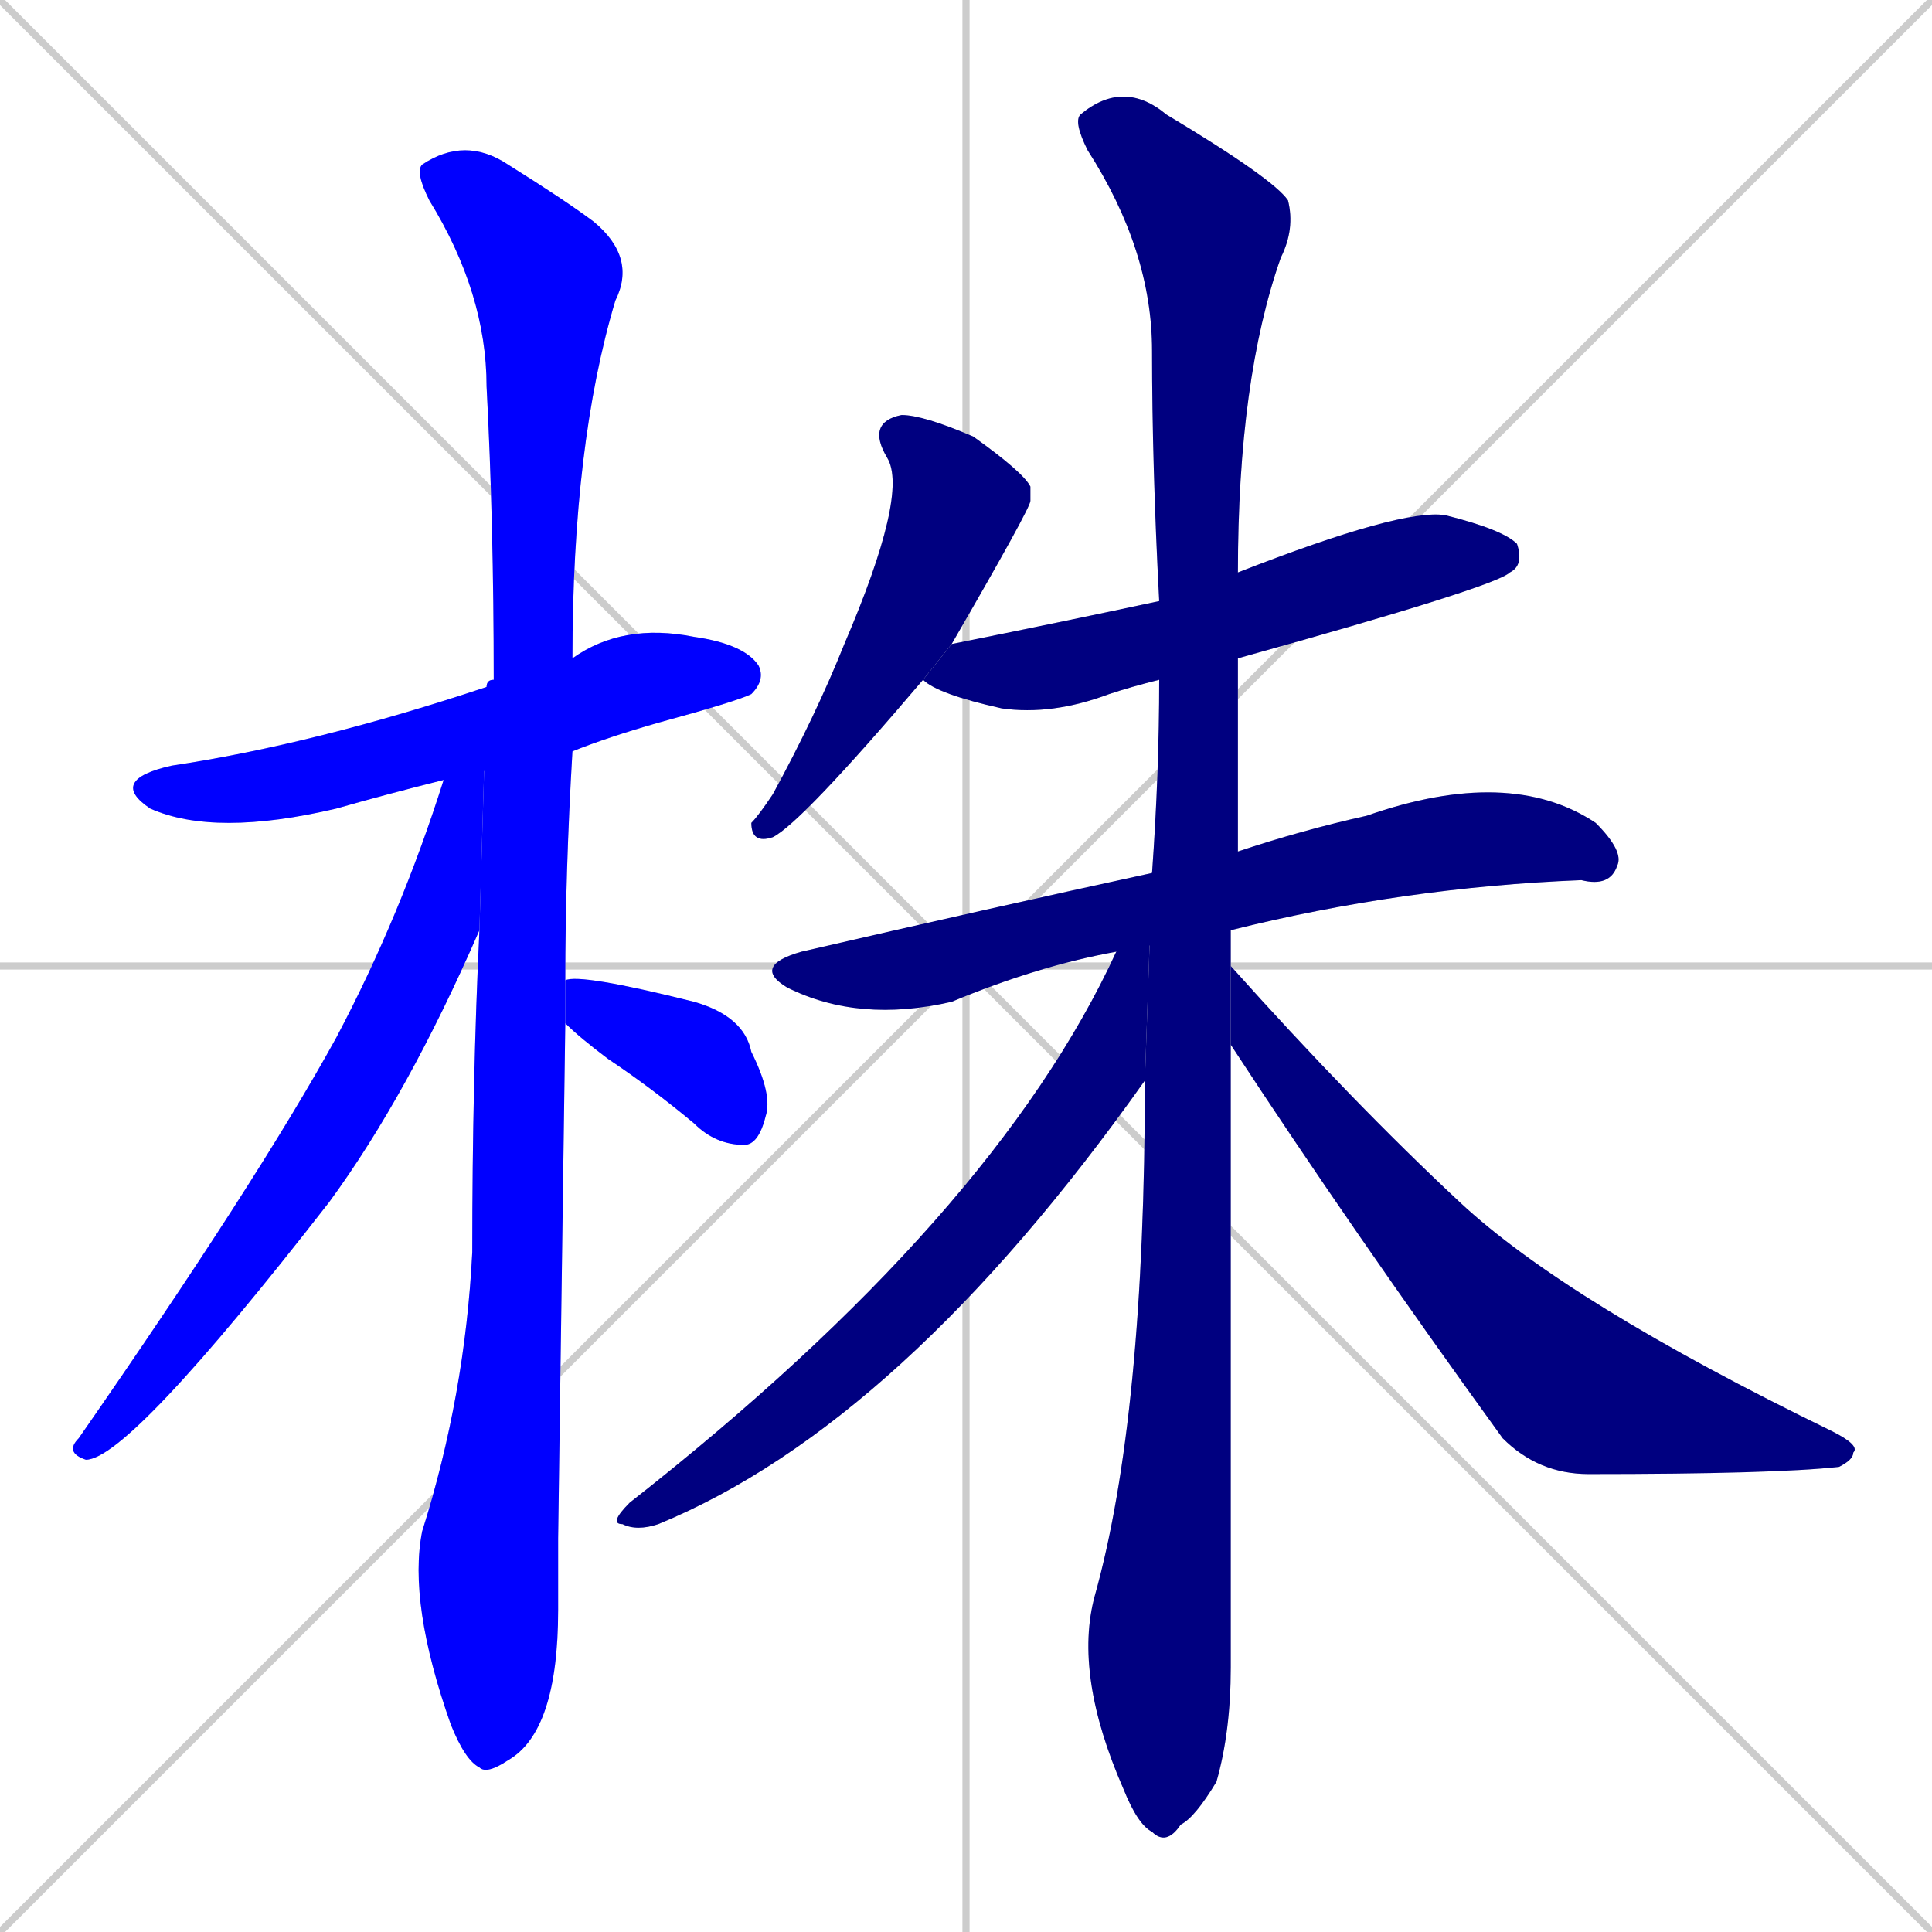 <svg xmlns="http://www.w3.org/2000/svg" xmlns:xlink="http://www.w3.org/1999/xlink" width="270" height="270"><defs><clipPath id="clip-mask-1"><rect x="15" y="87" width="92" height="30"><animate attributeName="x" from="-77" to="15" dur="0.341" begin="0; animate10.end + 1" id="animate1" fill="freeze"/></rect></clipPath><clipPath id="clip-mask-2"><rect x="57" y="19" width="32" height="229"><set attributeName="y" to="-210" begin="0; animate10.end + 1" /><animate attributeName="y" from="-210" to="19" dur="0.848" begin="animate1.end + 0.5" id="animate2" fill="freeze"/></rect></clipPath><clipPath id="clip-mask-3"><rect x="9" y="96" width="59" height="108"><set attributeName="y" to="-12" begin="0; animate10.end + 1" /><animate attributeName="y" from="-12" to="96" dur="0.400" begin="animate2.end + 0.5" id="animate3" fill="freeze"/></rect></clipPath><clipPath id="clip-mask-4"><rect x="79" y="136" width="29" height="24"><set attributeName="x" to="50" begin="0; animate10.end + 1" /><animate attributeName="x" from="50" to="79" dur="0.107" begin="animate3.end + 0.5" id="animate4" fill="freeze"/></rect></clipPath><clipPath id="clip-mask-5"><rect x="105" y="58" width="39" height="60"><set attributeName="y" to="-2" begin="0; animate10.end + 1" /><animate attributeName="y" from="-2" to="58" dur="0.222" begin="animate4.end + 0.5" id="animate5" fill="freeze"/></rect></clipPath><clipPath id="clip-mask-6"><rect x="129" y="71" width="84" height="29"><set attributeName="x" to="45" begin="0; animate10.end + 1" /><animate attributeName="x" from="45" to="129" dur="0.311" begin="animate5.end + 0.5" id="animate6" fill="freeze"/></rect></clipPath><clipPath id="clip-mask-7"><rect x="105" y="107" width="122" height="36"><set attributeName="x" to="-17" begin="0; animate10.end + 1" /><animate attributeName="x" from="-17" to="105" dur="0.452" begin="animate6.end + 0.5" id="animate7" fill="freeze"/></rect></clipPath><clipPath id="clip-mask-8"><rect x="150" y="11" width="31" height="247"><set attributeName="y" to="-236" begin="0; animate10.end + 1" /><animate attributeName="y" from="-236" to="11" dur="0.915" begin="animate7.end + 0.5" id="animate8" fill="freeze"/></rect></clipPath><clipPath id="clip-mask-9"><rect x="85" y="122" width="76" height="92"><set attributeName="x" to="161" begin="0; animate10.end + 1" /><animate attributeName="x" from="161" to="85" dur="0.281" begin="animate8.end + 0.5" id="animate9" fill="freeze"/></rect></clipPath><clipPath id="clip-mask-10"><rect x="172" y="135" width="88" height="71"><set attributeName="x" to="84" begin="0; animate10.end + 1" /><animate attributeName="x" from="84" to="172" dur="0.326" begin="animate9.end + 0.5" id="animate10" fill="freeze"/></rect></clipPath></defs><path d="M 0 0 L 270 270 M 270 0 L 0 270 M 135 0 L 135 270 M 0 135 L 270 135" stroke="#CCCCCC" /><path d="M 62 109 Q 54 111 47 113 Q 30 117 21 113 Q 15 109 24 107 Q 44 104 68 96 L 80 92 Q 87 87 97 89 Q 104 90 106 93 Q 107 95 105 97 Q 103 98 92 101 Q 85 103 80 105" fill="#CCCCCC"/><path d="M 78 215 L 78 225 Q 78 242 71 246 Q 68 248 67 247 Q 65 246 63 241 Q 57 224 59 214 Q 65 195 66 175 Q 66 151 67 130 L 68 96 Q 68 95 69 95 Q 69 73 68 54 Q 68 41 60 28 Q 58 24 59 23 Q 65 19 71 23 Q 79 28 83 31 Q 89 36 86 42 Q 80 62 80 92 L 80 105 Q 79 122 79 137 L 79 143" fill="#CCCCCC"/><path d="M 67 130 Q 57 153 46 168 Q 18 204 12 204 Q 9 203 11 201 Q 36 165 47 145 Q 56 128 62 109 L 68 96" fill="#CCCCCC"/><path d="M 79 137 Q 81 136 97 140 Q 104 142 105 147 Q 108 153 107 156 Q 106 160 104 160 Q 100 160 97 157 Q 91 152 85 148 Q 81 145 79 143" fill="#CCCCCC"/><path d="M 129 95 Q 112 115 108 117 Q 105 118 105 115 Q 106 114 108 111 Q 114 100 118 90 Q 127 69 124 64 Q 121 59 126 58 Q 129 58 136 61 Q 143 66 144 68 Q 144 69 144 70 Q 144 71 133 90" fill="#CCCCCC"/><path d="M 162 95 Q 158 96 155 97 Q 147 100 140 99 Q 131 97 129 95 L 133 90 Q 148 87 162 84 L 173 80 Q 196 71 202 72 Q 210 74 212 76 Q 213 79 211 80 Q 209 82 173 92" fill="#CCCCCC"/><path d="M 156 133 Q 145 135 133 140 Q 120 143 110 138 Q 105 135 112 133 Q 138 127 161 122 L 173 119 Q 182 116 191 114 Q 211 107 223 115 Q 227 119 226 121 Q 225 124 221 123 Q 196 124 172 130" fill="#CCCCCC"/><path d="M 172 222 L 172 233 Q 172 242 170 249 Q 167 254 165 255 Q 163 258 161 256 Q 159 255 157 250 Q 150 234 153 223 Q 160 198 160 151 L 161 122 Q 162 108 162 95 L 162 84 Q 161 65 161 49 Q 161 35 152 21 Q 150 17 151 16 Q 157 11 163 16 Q 178 25 180 28 Q 181 32 179 36 Q 173 53 173 80 L 173 92 Q 173 107 173 119 L 172 130 Q 172 133 172 135 L 172 146" fill="#CCCCCC"/><path d="M 160 151 Q 126 199 92 213 Q 89 214 87 213 Q 85 213 88 210 Q 139 170 156 133 L 161 122" fill="#CCCCCC"/><path d="M 172 135 Q 189 154 204 168 Q 219 182 256 200 Q 260 202 259 203 Q 259 204 257 205 Q 248 206 222 206 Q 215 206 210 201 Q 189 172 172 146" fill="#CCCCCC"/><path d="M 62 109 Q 54 111 47 113 Q 30 117 21 113 Q 15 109 24 107 Q 44 104 68 96 L 80 92 Q 87 87 97 89 Q 104 90 106 93 Q 107 95 105 97 Q 103 98 92 101 Q 85 103 80 105" fill="#0000ff" clip-path="url(#clip-mask-1)" /><path d="M 78 215 L 78 225 Q 78 242 71 246 Q 68 248 67 247 Q 65 246 63 241 Q 57 224 59 214 Q 65 195 66 175 Q 66 151 67 130 L 68 96 Q 68 95 69 95 Q 69 73 68 54 Q 68 41 60 28 Q 58 24 59 23 Q 65 19 71 23 Q 79 28 83 31 Q 89 36 86 42 Q 80 62 80 92 L 80 105 Q 79 122 79 137 L 79 143" fill="#0000ff" clip-path="url(#clip-mask-2)" /><path d="M 67 130 Q 57 153 46 168 Q 18 204 12 204 Q 9 203 11 201 Q 36 165 47 145 Q 56 128 62 109 L 68 96" fill="#0000ff" clip-path="url(#clip-mask-3)" /><path d="M 79 137 Q 81 136 97 140 Q 104 142 105 147 Q 108 153 107 156 Q 106 160 104 160 Q 100 160 97 157 Q 91 152 85 148 Q 81 145 79 143" fill="#0000ff" clip-path="url(#clip-mask-4)" /><path d="M 129 95 Q 112 115 108 117 Q 105 118 105 115 Q 106 114 108 111 Q 114 100 118 90 Q 127 69 124 64 Q 121 59 126 58 Q 129 58 136 61 Q 143 66 144 68 Q 144 69 144 70 Q 144 71 133 90" fill="#000080" clip-path="url(#clip-mask-5)" /><path d="M 162 95 Q 158 96 155 97 Q 147 100 140 99 Q 131 97 129 95 L 133 90 Q 148 87 162 84 L 173 80 Q 196 71 202 72 Q 210 74 212 76 Q 213 79 211 80 Q 209 82 173 92" fill="#000080" clip-path="url(#clip-mask-6)" /><path d="M 156 133 Q 145 135 133 140 Q 120 143 110 138 Q 105 135 112 133 Q 138 127 161 122 L 173 119 Q 182 116 191 114 Q 211 107 223 115 Q 227 119 226 121 Q 225 124 221 123 Q 196 124 172 130" fill="#000080" clip-path="url(#clip-mask-7)" /><path d="M 172 222 L 172 233 Q 172 242 170 249 Q 167 254 165 255 Q 163 258 161 256 Q 159 255 157 250 Q 150 234 153 223 Q 160 198 160 151 L 161 122 Q 162 108 162 95 L 162 84 Q 161 65 161 49 Q 161 35 152 21 Q 150 17 151 16 Q 157 11 163 16 Q 178 25 180 28 Q 181 32 179 36 Q 173 53 173 80 L 173 92 Q 173 107 173 119 L 172 130 Q 172 133 172 135 L 172 146" fill="#000080" clip-path="url(#clip-mask-8)" /><path d="M 160 151 Q 126 199 92 213 Q 89 214 87 213 Q 85 213 88 210 Q 139 170 156 133 L 161 122" fill="#000080" clip-path="url(#clip-mask-9)" /><path d="M 172 135 Q 189 154 204 168 Q 219 182 256 200 Q 260 202 259 203 Q 259 204 257 205 Q 248 206 222 206 Q 215 206 210 201 Q 189 172 172 146" fill="#000080" clip-path="url(#clip-mask-10)" /></svg>